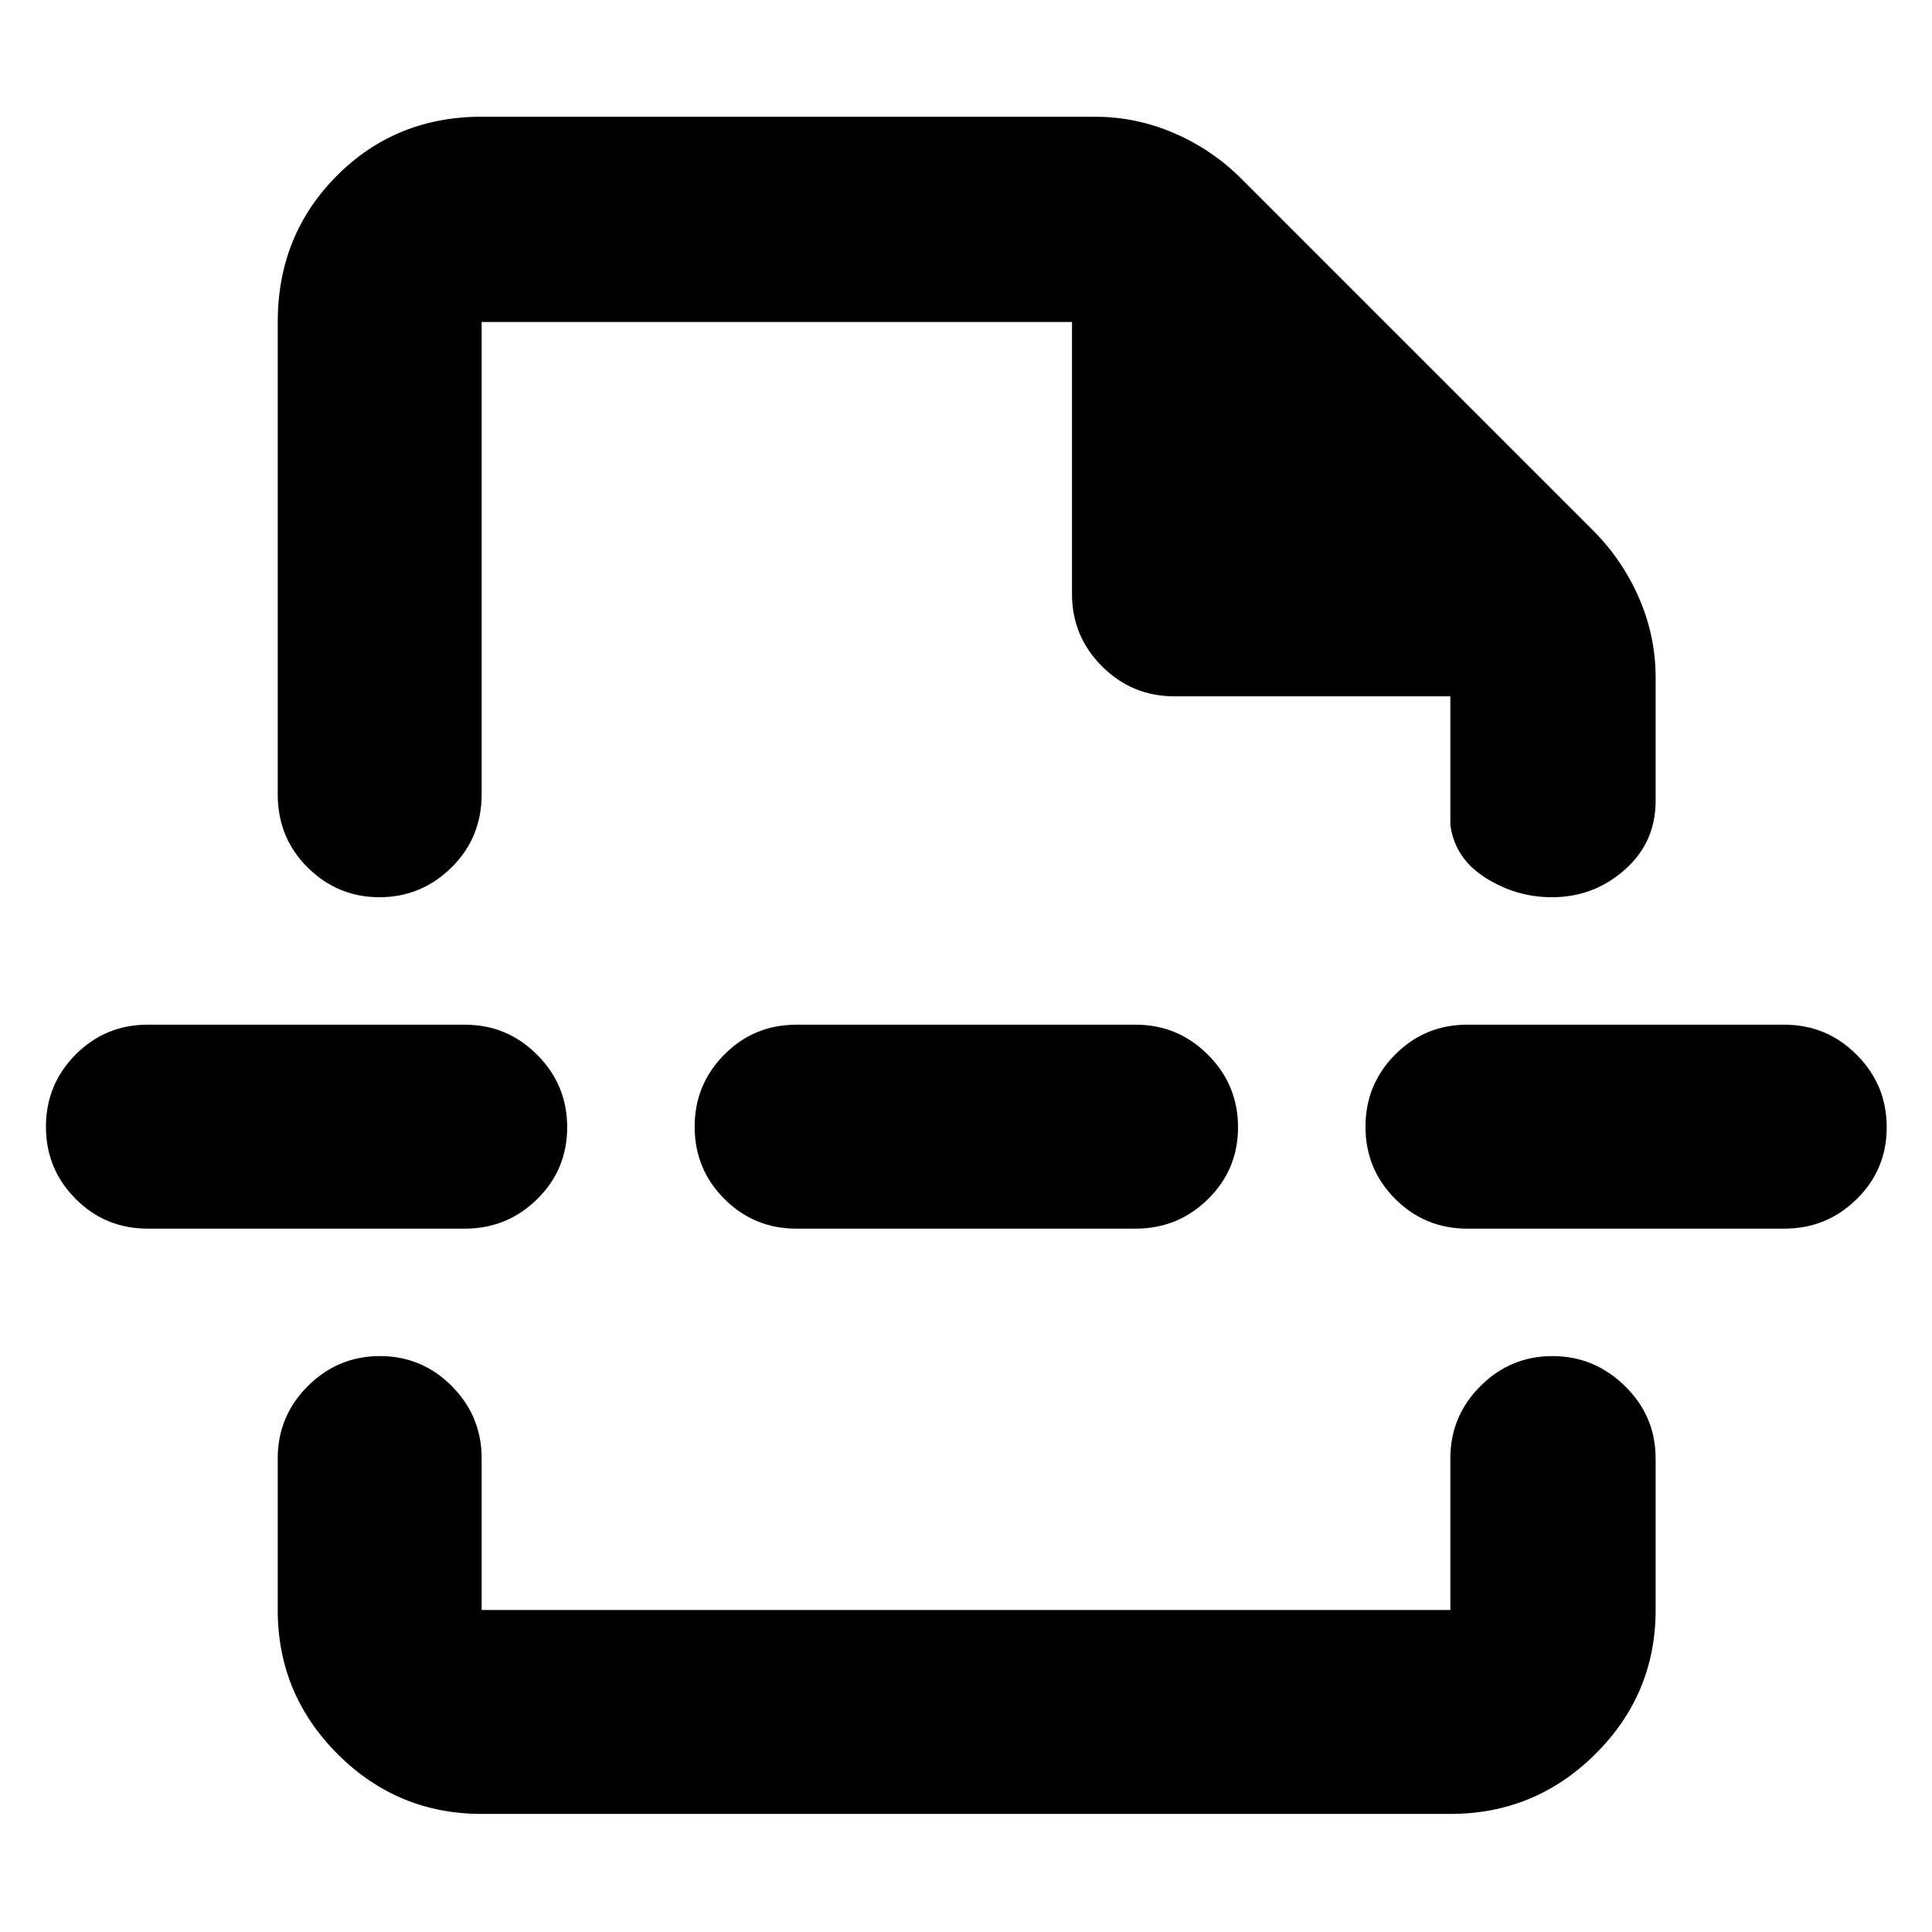 <svg xmlns="http://www.w3.org/2000/svg" height="40" viewBox="0 -960 960 960" width="40"><path d="M239.33-58.67q-41.82 0-71.58-29.75Q138-118.17 138-160v-75.33q0-21 14.95-35.92 14.95-14.92 35.83-14.92 20.89 0 35.72 14.92 14.83 14.92 14.83 35.92V-160h481.34v-75.33q0-21 14.95-35.92 14.95-14.92 35.77-14.92 20.83 0 36.05 14.92 15.23 14.92 15.23 35.92V-160q0 41.83-29.95 71.58t-72.05 29.75H239.33ZM138-800q0-43.1 29.25-72.55Q196.51-902 239.33-902H544q20.59 0 39.59 8.24 19 8.24 33.41 22.76l174.62 174.62q14.55 14.55 22.8 33.52 8.25 18.97 8.25 39.53V-562q0 20.67-15.42 34.25-15.41 13.58-36.09 13.58-17.68 0-32.92-9.58Q723-533.33 720.67-550v-64H583.5q-21 0-35.92-14.92-14.91-14.91-14.91-35.91V-800H239.33v234.67q0 21.66-15.02 36.41-15.02 14.75-35.76 14.75t-35.64-14.75Q138-543.67 138-565.33V-800Zm257.67 450.5q-21 0-35.75-14.78-14.75-14.79-14.75-35.84 0-21.05 14.75-35.88 14.75-14.83 35.75-14.83h168.66q21 0 35.92 14.95 14.92 14.95 14.92 36t-14.92 35.71q-14.92 14.67-35.92 14.67H395.67Zm333.33 0q-21 0-35.75-14.78-14.75-14.79-14.75-35.84 0-21.05 14.75-35.88Q708-450.83 729-450.83h157.67q21 0 35.91 14.95 14.92 14.95 14.92 36t-14.92 35.71q-14.91 14.67-35.91 14.67H729Zm-655.67 0q-21 0-35.75-14.78-14.75-14.79-14.75-35.84 0-21.05 14.75-35.88 14.75-14.83 35.75-14.83H231q21 0 35.92 14.95 14.91 14.95 14.91 36t-14.91 35.71Q252-349.5 231-349.5H73.33ZM480-514.17Zm0 228Z"/></svg>